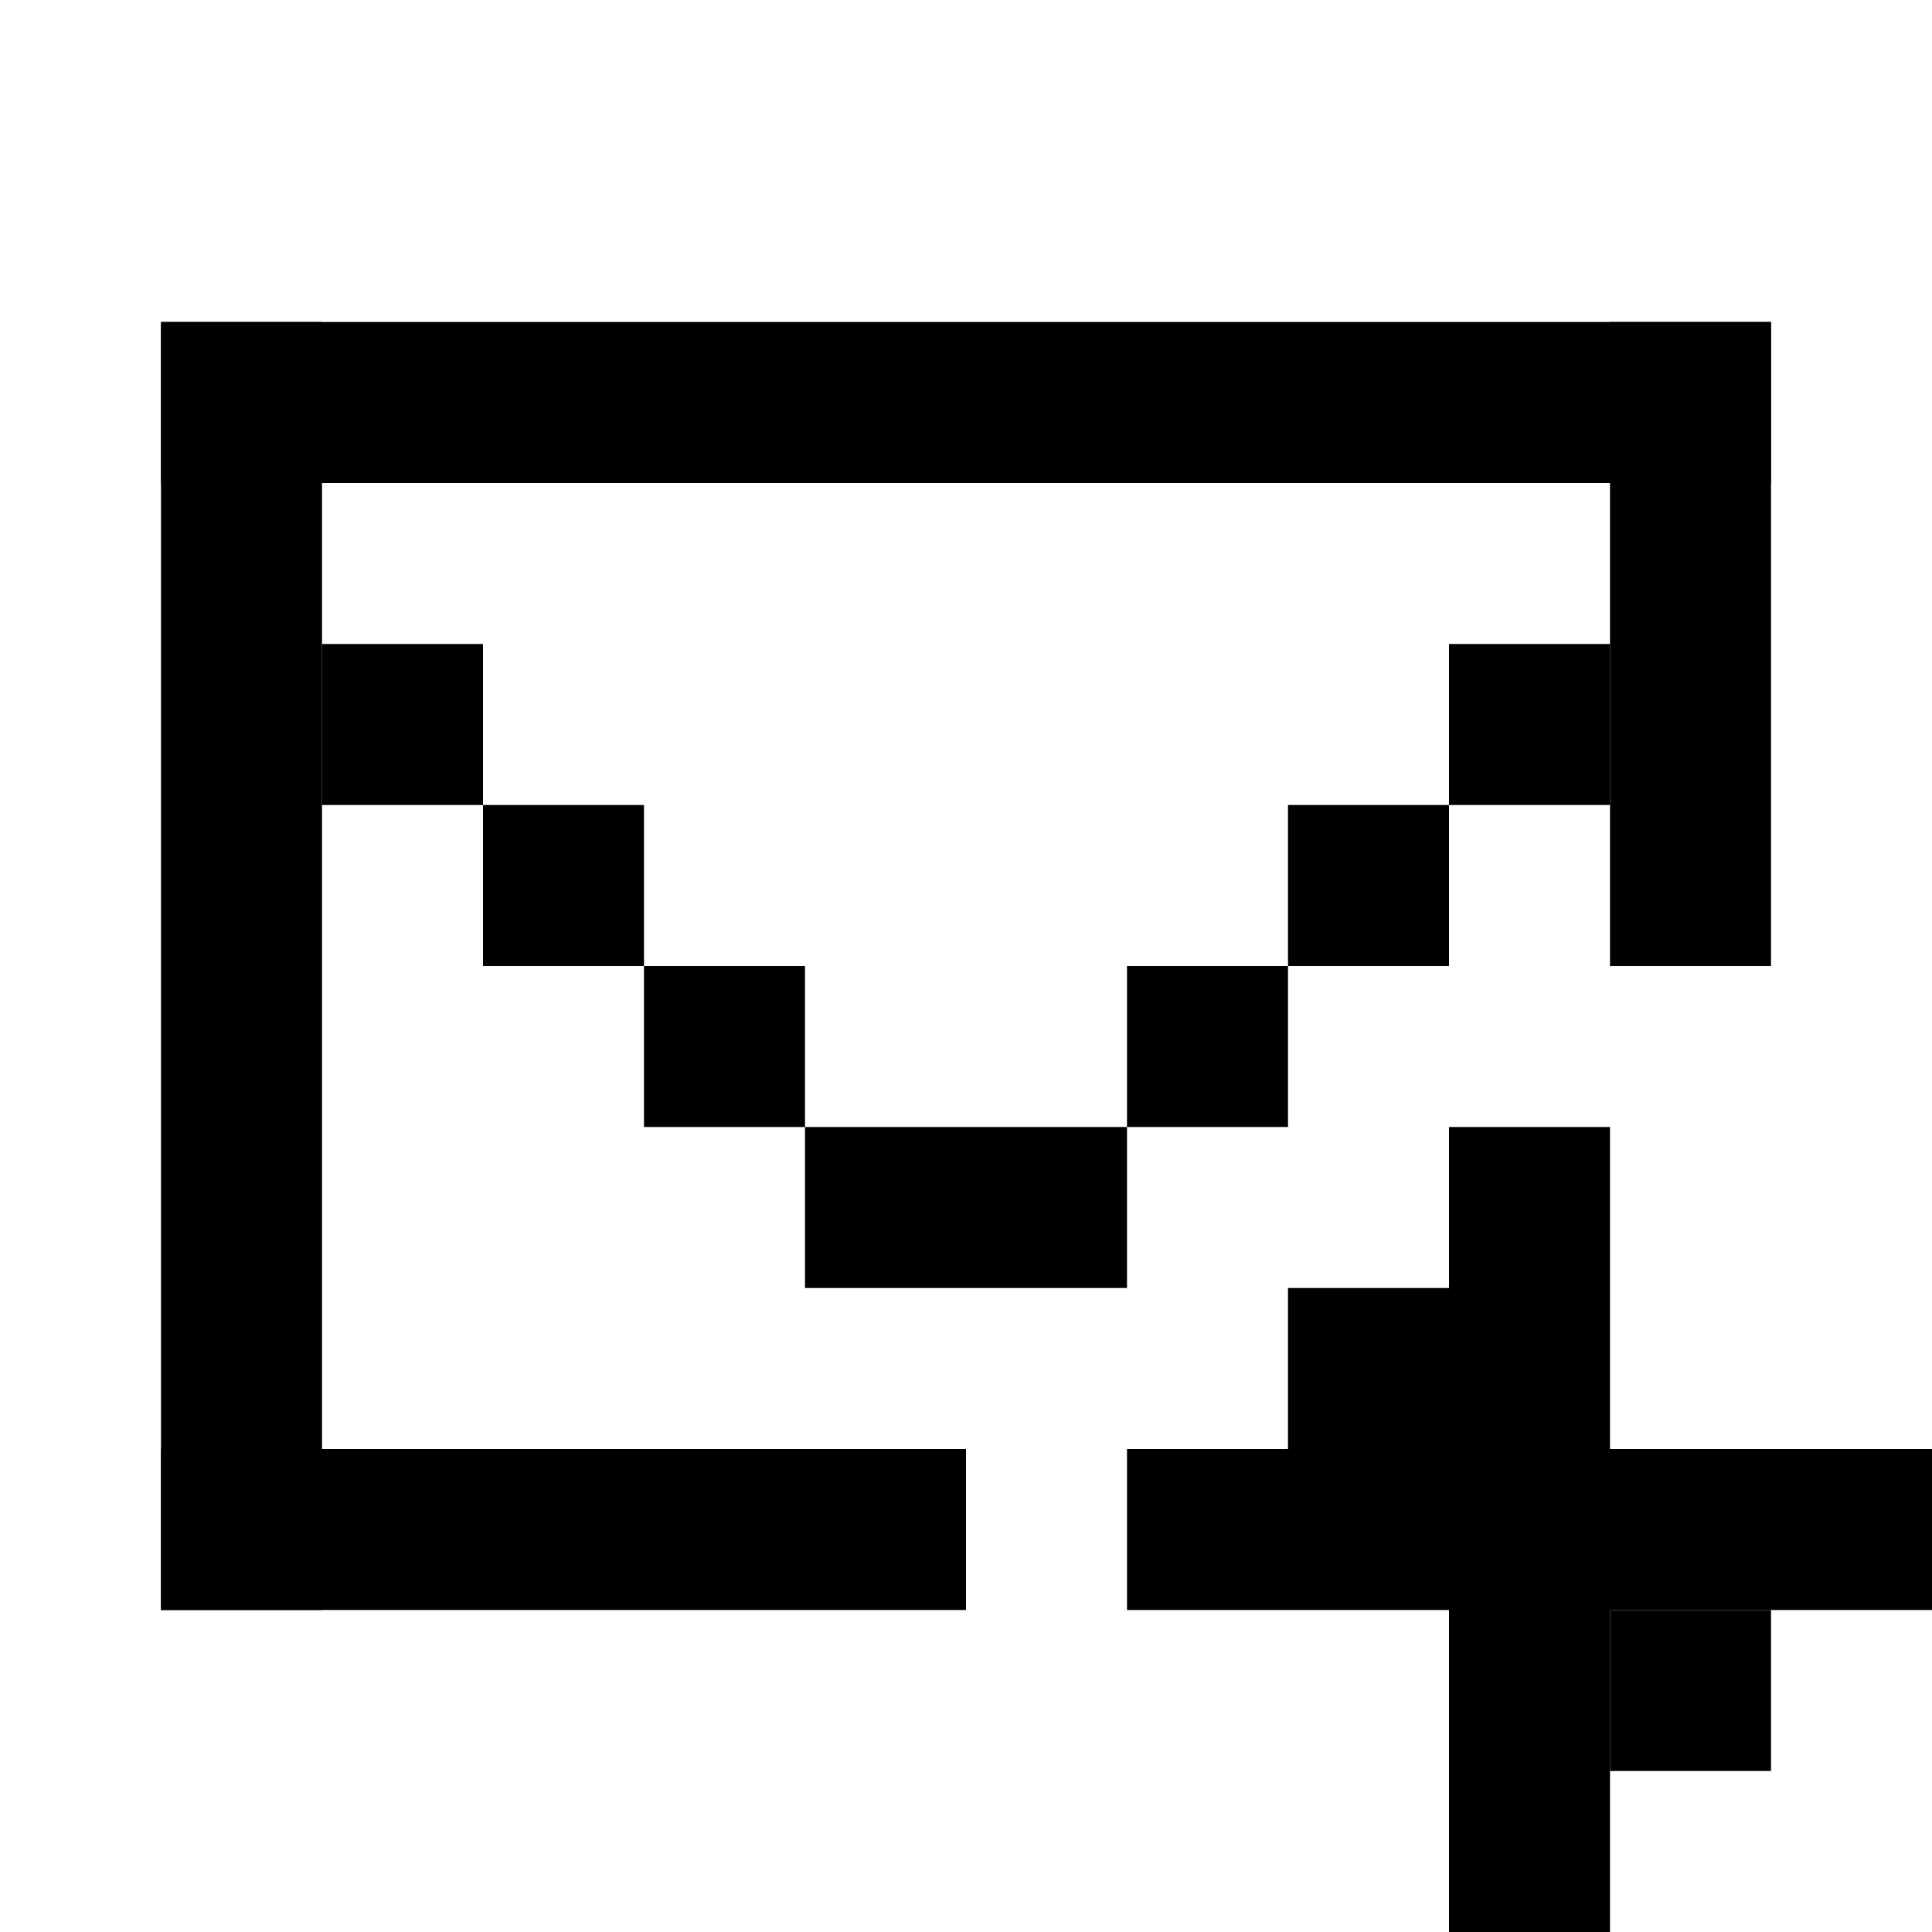 <svg width="24" height="24" viewBox="0 0 24 24" fill="none" xmlns="http://www.w3.org/2000/svg">
<rect x="2" y="4" width="20" height="2" fill="black"/>
<rect x="2" y="18" width="10" height="2" fill="black"/>
<rect x="2" y="4" width="2" height="16" fill="black"/>
<rect x="20" y="4" width="2" height="8" fill="black"/>
<rect x="4" y="8" width="2" height="2" fill="black"/>
<rect x="6" y="10" width="2" height="2" fill="black"/>
<rect x="8" y="12" width="2" height="2" fill="black"/>
<rect width="2" height="2" transform="matrix(-1 0 0 1 20 8)" fill="black"/>
<rect width="2" height="2" transform="matrix(-1 0 0 1 18 10)" fill="black"/>
<rect width="2" height="2" transform="matrix(-1 0 0 1 16 12)" fill="black"/>
<rect x="10" y="14" width="4" height="2" fill="black"/>
<rect x="18" y="14" width="2" height="10" fill="black"/>
<rect x="16" y="16" width="2" height="2" fill="black"/>
<rect x="22" y="22" width="2" height="2" transform="rotate(-180 22 22)" fill="black"/>
<rect x="14" y="18" width="10" height="2" fill="black"/>
</svg>

